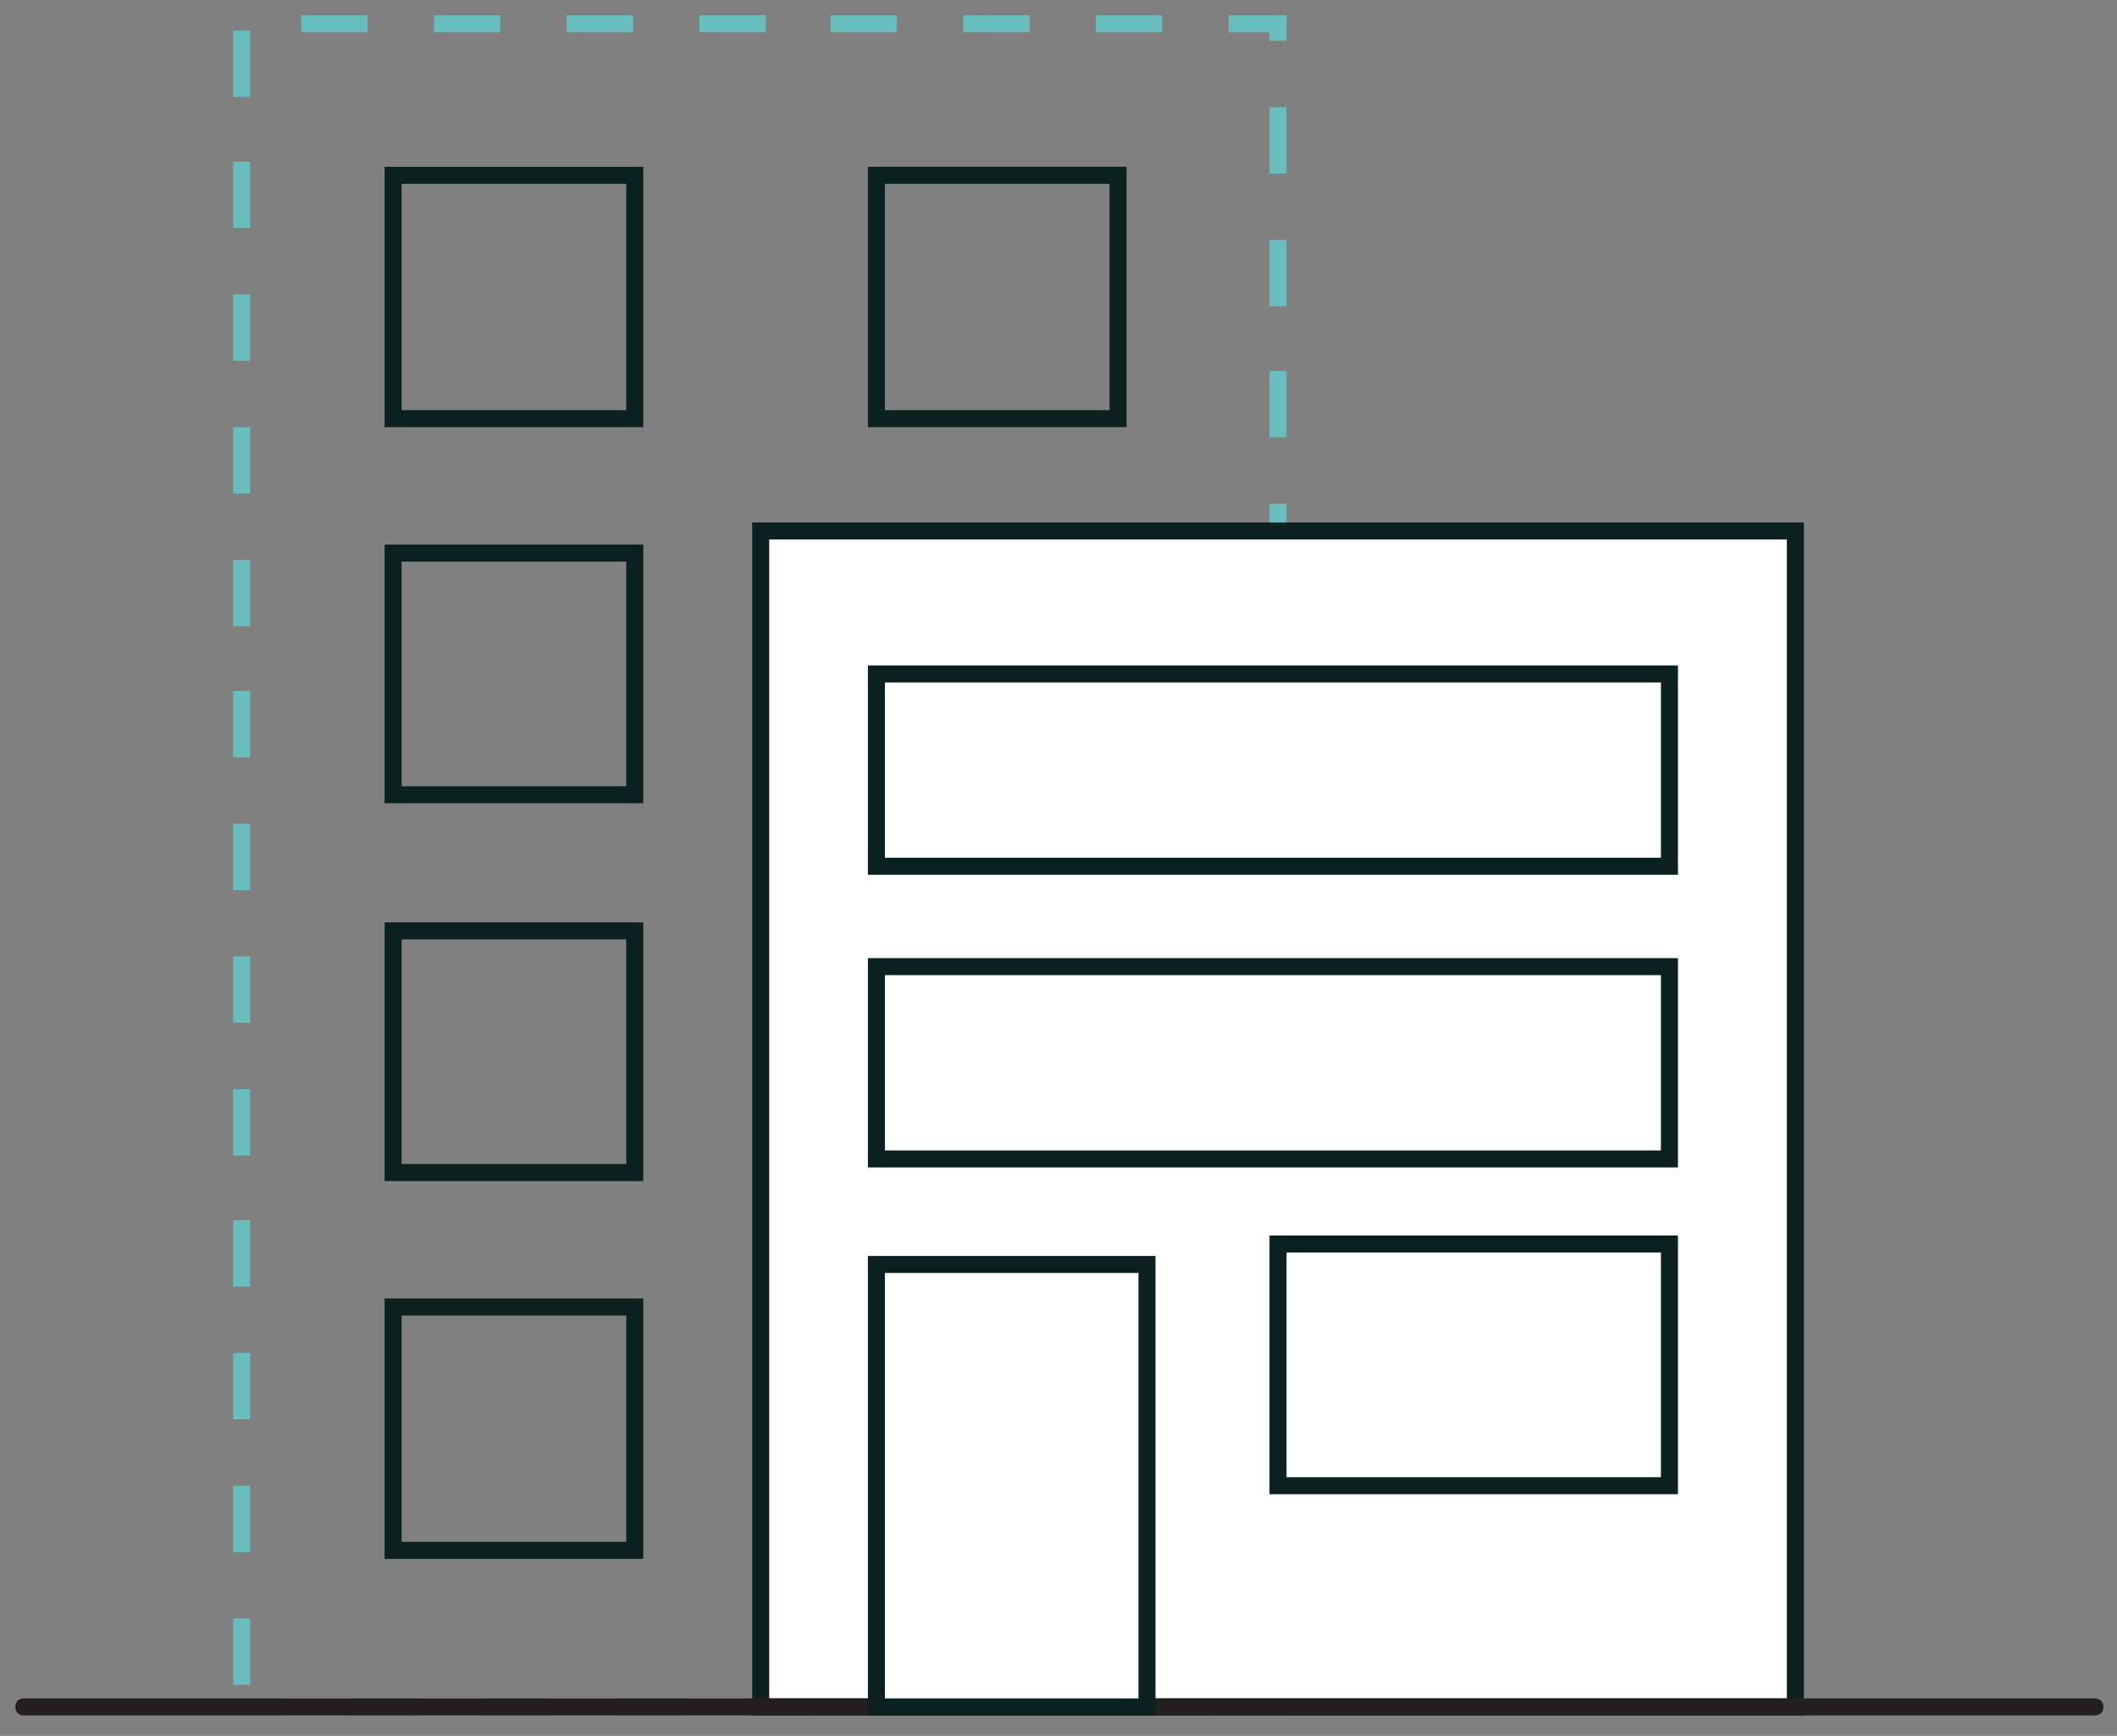 <?xml version="1.0" encoding="utf-8"?>
<!-- Generator: Adobe Illustrator 18.1.1, SVG Export Plug-In . SVG Version: 6.00 Build 0)  -->
<svg version="1.1" id="Layer_1" xmlns="http://www.w3.org/2000/svg" xmlns:xlink="http://www.w3.org/1999/xlink" x="0px" y="0px"
	 viewBox="0 0 124.4 102" enable-background="new 0 0 124.4 102" xml:space="preserve">
<rect x="0" y="0" width="124.4" height="102" fill="#808080" stroke="none"/>
<g>
	<path fill="#67BEBD" d="M75.6,100.8h-4.4v-1h3.4v-0.2h1V100.8z M67.3,100.8h-3.9v-1h3.9V100.8z M59.5,100.8h-3.9v-1h3.9V100.8z
		 M51.7,100.8h-3.9v-1h3.9V100.8z M44,100.8h-3.9v-1H44V100.8z M36.2,100.8h-3.9v-1h3.9V100.8z M28.4,100.8h-3.9v-1h3.9V100.8z
		 M20.6,100.8h-3.9v-1h3.9V100.8z M14.7,99h-1v-3.9h1V99z M75.6,95.7h-1v-3.9h1V95.7z M14.7,91.2h-1v-3.9h1V91.2z M75.6,87.9h-1V84
		h1V87.9z M14.7,83.4h-1v-3.9h1V83.4z M75.6,80.2h-1v-3.9h1V80.2z M14.7,75.6h-1v-3.9h1V75.6z M75.6,72.4h-1v-3.9h1V72.4z
		 M14.7,67.9h-1V64h1V67.9z M75.6,64.6h-1v-3.9h1V64.6z M14.7,60.1h-1v-3.9h1V60.1z M75.6,56.8h-1v-3.9h1V56.8z M14.7,52.3h-1v-3.9
		h1V52.3z M75.6,49.1h-1v-3.9h1V49.1z M14.7,44.5h-1v-3.9h1V44.5z M75.6,41.3h-1v-3.9h1V41.3z M14.7,36.8h-1v-3.9h1V36.8z
		 M75.6,33.5h-1v-3.9h1V33.5z M14.7,29h-1v-3.9h1V29z M75.6,25.7h-1v-3.9h1V25.7z M14.7,21.2h-1v-3.9h1V21.2z M75.6,18h-1v-3.9h1V18
		z M14.7,13.4h-1V9.5h1V13.4z M75.6,10.2h-1V6.3h1V10.2z M14.7,5.7h-1V1.8h1V5.7z M75.6,2.4h-1V1.9h-2.4v-1h3.4V2.4z M68.3,1.9h-3.9
		v-1h3.9V1.9z M60.5,1.9h-3.9v-1h3.9V1.9z M52.7,1.9h-3.9v-1h3.9V1.9z M45,1.9h-3.9v-1H45V1.9z M37.2,1.9h-3.9v-1h3.9V1.9z
		 M29.4,1.9h-3.9v-1h3.9V1.9z M21.6,1.9h-3.9v-1h3.9V1.9z"/>
	<g>
		<rect x="44.7" y="31.2" fill="#FFFFFF" width="60.8" height="69.1"/>
		<path fill="#0A2120" d="M106,100.8H44.2V30.7H106V100.8z M45.2,99.8H105V31.7H45.2V99.8z"/>
	</g>
	<g>
		<line fill="#FFF7EC" x1="1.4" y1="100.3" x2="123.1" y2="100.3"/>
		<path fill="#231F20" d="M123.1,100.8H1.4c-0.3,0-0.5-0.2-0.5-0.5s0.2-0.5,0.5-0.5h121.7c0.3,0,0.5,0.2,0.5,0.5
			S123.4,100.8,123.1,100.8z"/>
	</g>
	<path fill="#0A2120" d="M37.9,25.1H22.6V9.8h15.2V25.1z M23.6,24.1h13.2V10.8H23.6V24.1z"/>
	<path fill="#0A2120" d="M37.9,47.2H22.6V32h15.2V47.2z M23.6,46.2h13.2V33H23.6V46.2z"/>
	<path fill="#0A2120" d="M37.9,69.4H22.6V54.2h15.2V69.4z M23.6,68.4h13.2V55.2H23.6V68.4z"/>
	<g>
		<rect x="75.1" y="73.1" fill="#FFFFFF" width="23" height="14.2"/>
		<path fill="#0A2120" d="M98.6,87.8h-24V72.6h24V87.8z M75.6,86.8h22V73.6h-22V86.8z"/>
	</g>
	<path fill="#0A2120" d="M37.9,91.6H22.6V76.3h15.2V91.6z M23.6,90.6h13.2V77.3H23.6V90.6z"/>
	<path fill="#0A2120" d="M66.2,25.1H51V9.8h15.2V25.1z M52,24.1h13.2V10.8H52V24.1z"/>
	<g>
		<rect x="51.5" y="39.6" fill="#FFFFFF" width="46.6" height="11.3"/>
		<path fill="#0A2120" d="M98.6,51.4H51V39.1h47.6V51.4z M52,50.4h45.6V40.1H52V50.4z"/>
	</g>
	<g>
		<rect x="51.5" y="56.8" fill="#FFFFFF" width="46.6" height="11.3"/>
		<path fill="#0A2120" d="M98.6,68.6H51V56.3h47.6V68.6z M52,67.6h45.6V57.3H52V67.6z"/>
	</g>
	<g>
		<rect x="51.5" y="74.3" fill="#FFFFFF" width="15.9" height="26.1"/>
		<path fill="#0A2120" d="M67.9,100.8H51V73.8h16.9V100.8z M52,99.8h14.9V74.8H52V99.8z"/>
	</g>
</g>
</svg>
